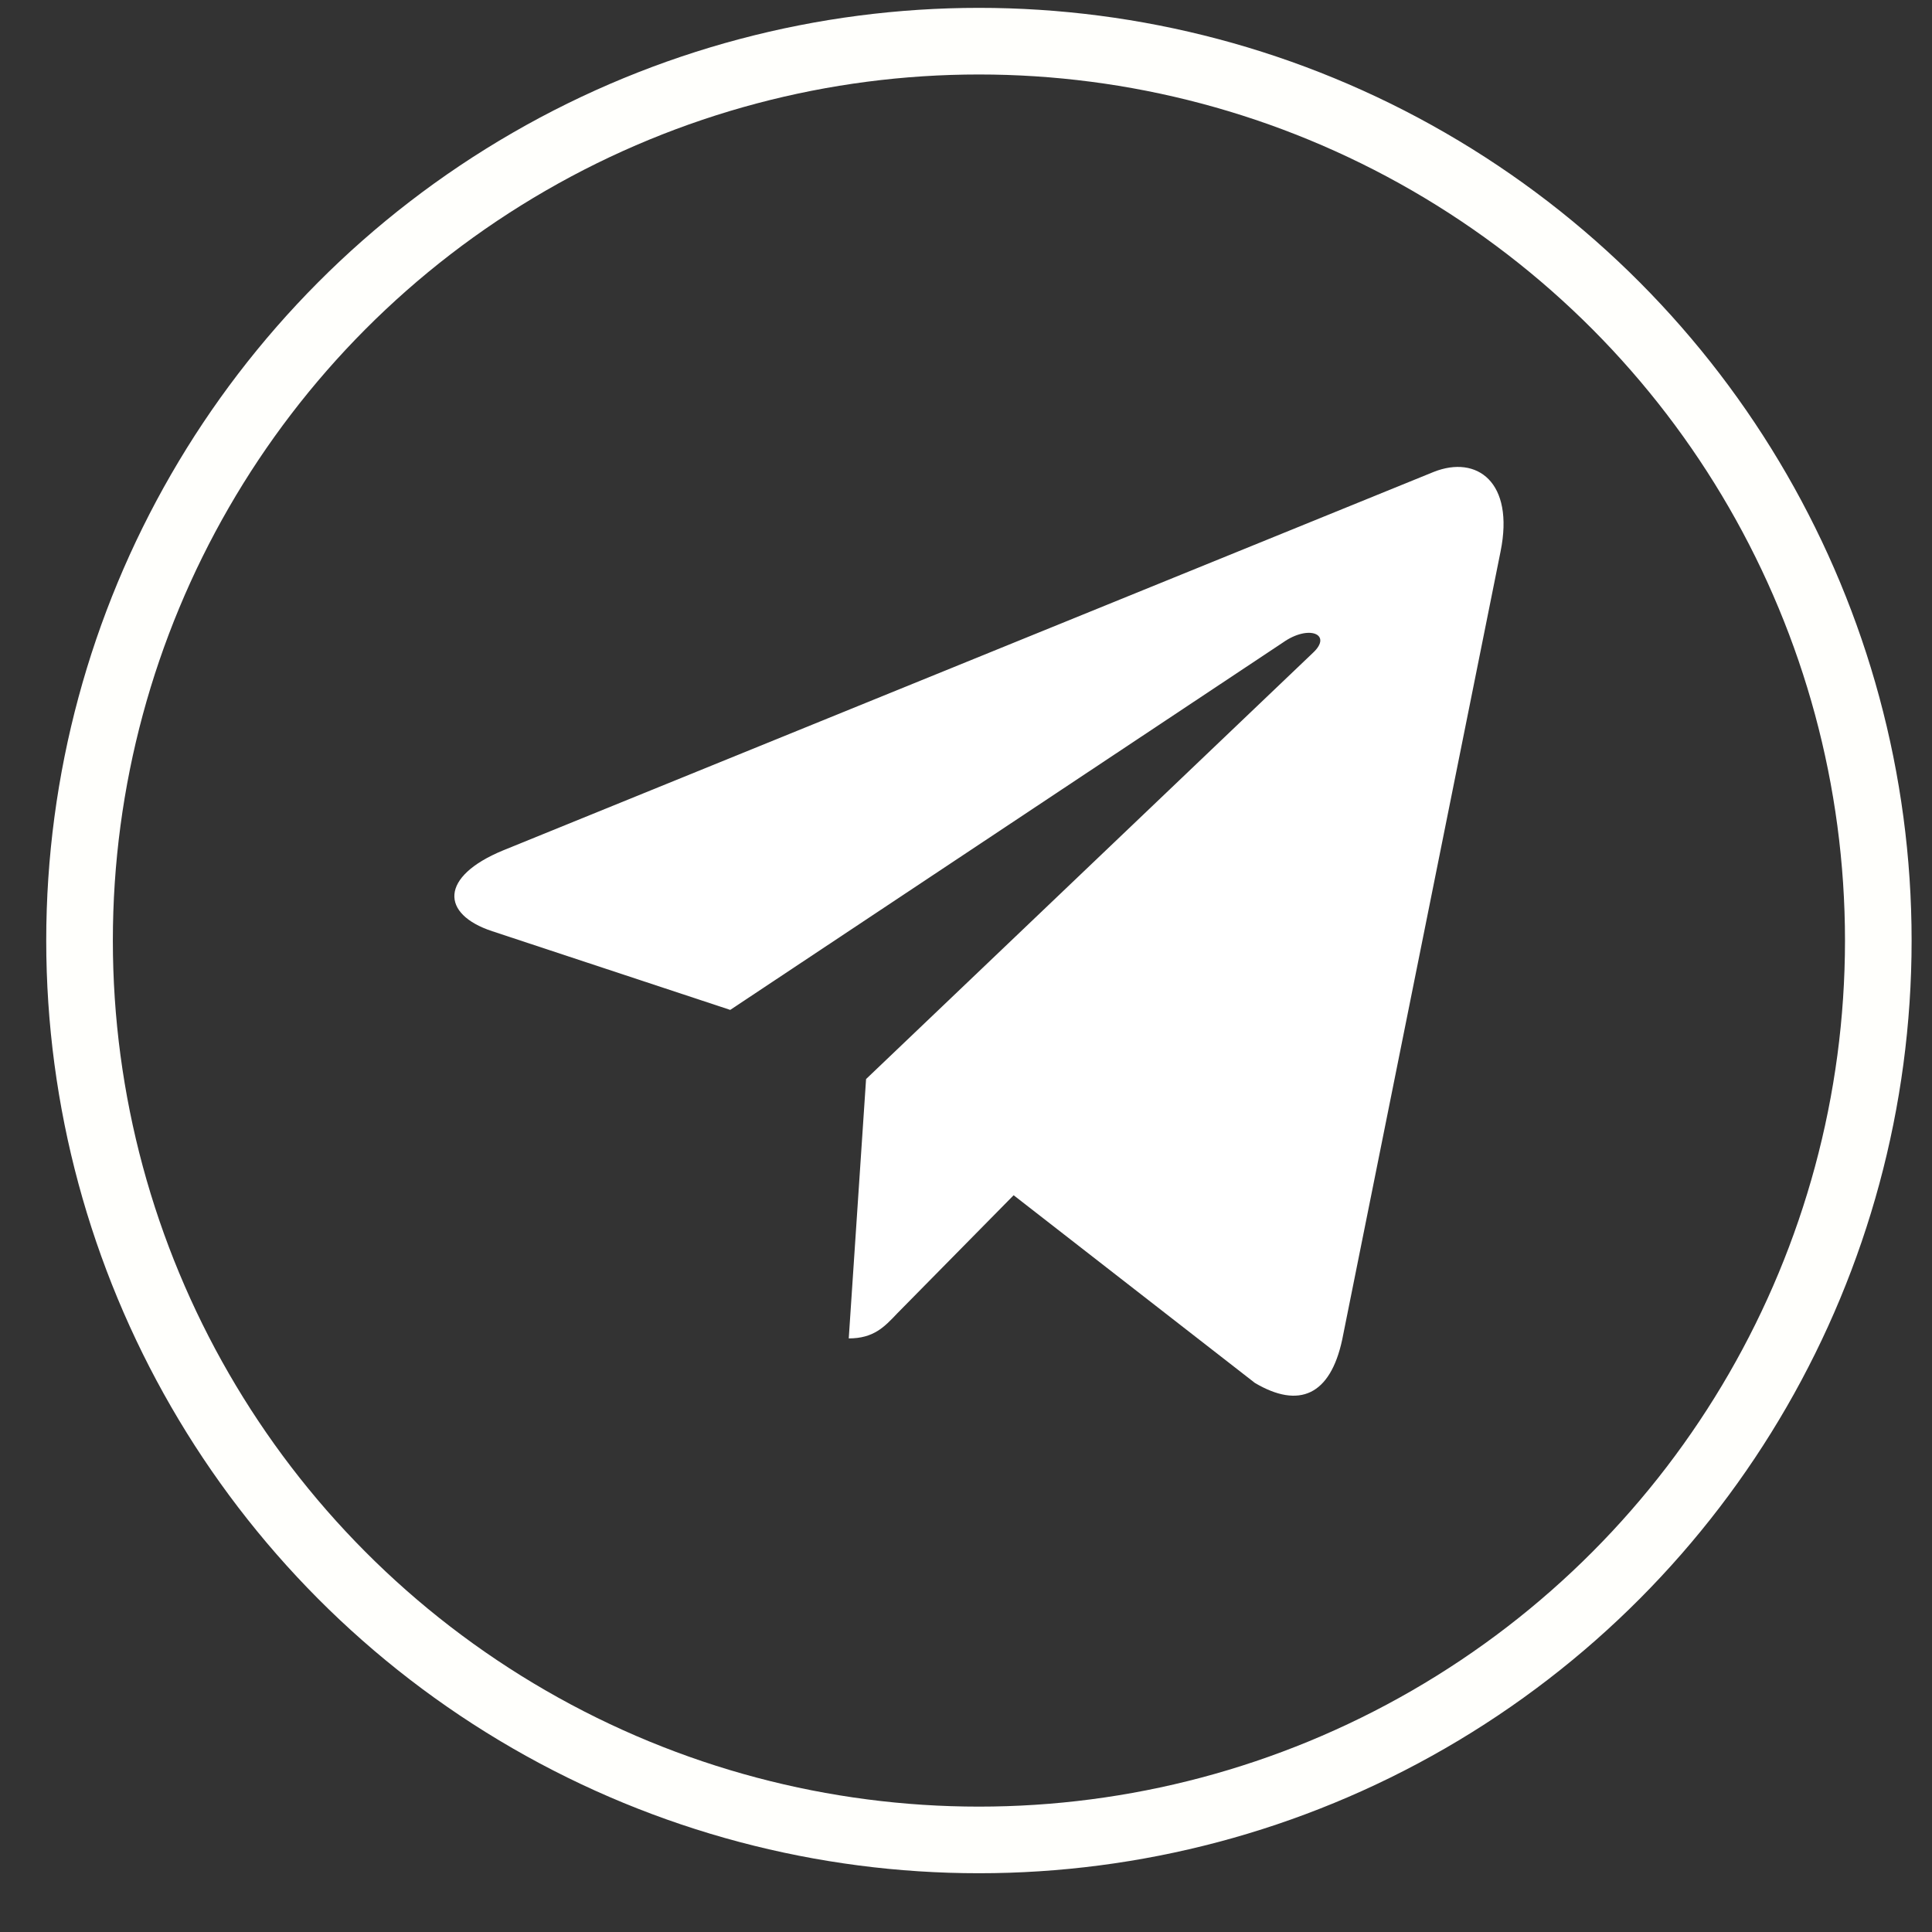 <svg width="29" height="29" viewBox="0 0 29 29" fill="none" xmlns="http://www.w3.org/2000/svg">
<rect x="0" y="0" width="29" height="29" fill="#333333" stroke="none"/>
<circle cx="14.694" cy="14.118" r="13.5" stroke="#FFFFFC"/>
<path d="M22.524 8.278L20.147 20.108C19.968 20.943 19.5 21.151 18.836 20.758L15.215 17.941L13.467 19.715C13.274 19.919 13.113 20.09 12.74 20.09L13 16.197L19.711 9.796C20.003 9.522 19.648 9.369 19.258 9.644L10.961 15.159L7.389 13.978C6.612 13.722 6.598 13.158 7.551 12.765L21.522 7.083C22.169 6.827 22.735 7.235 22.524 8.278V8.278Z" fill="white"/>
</svg>
